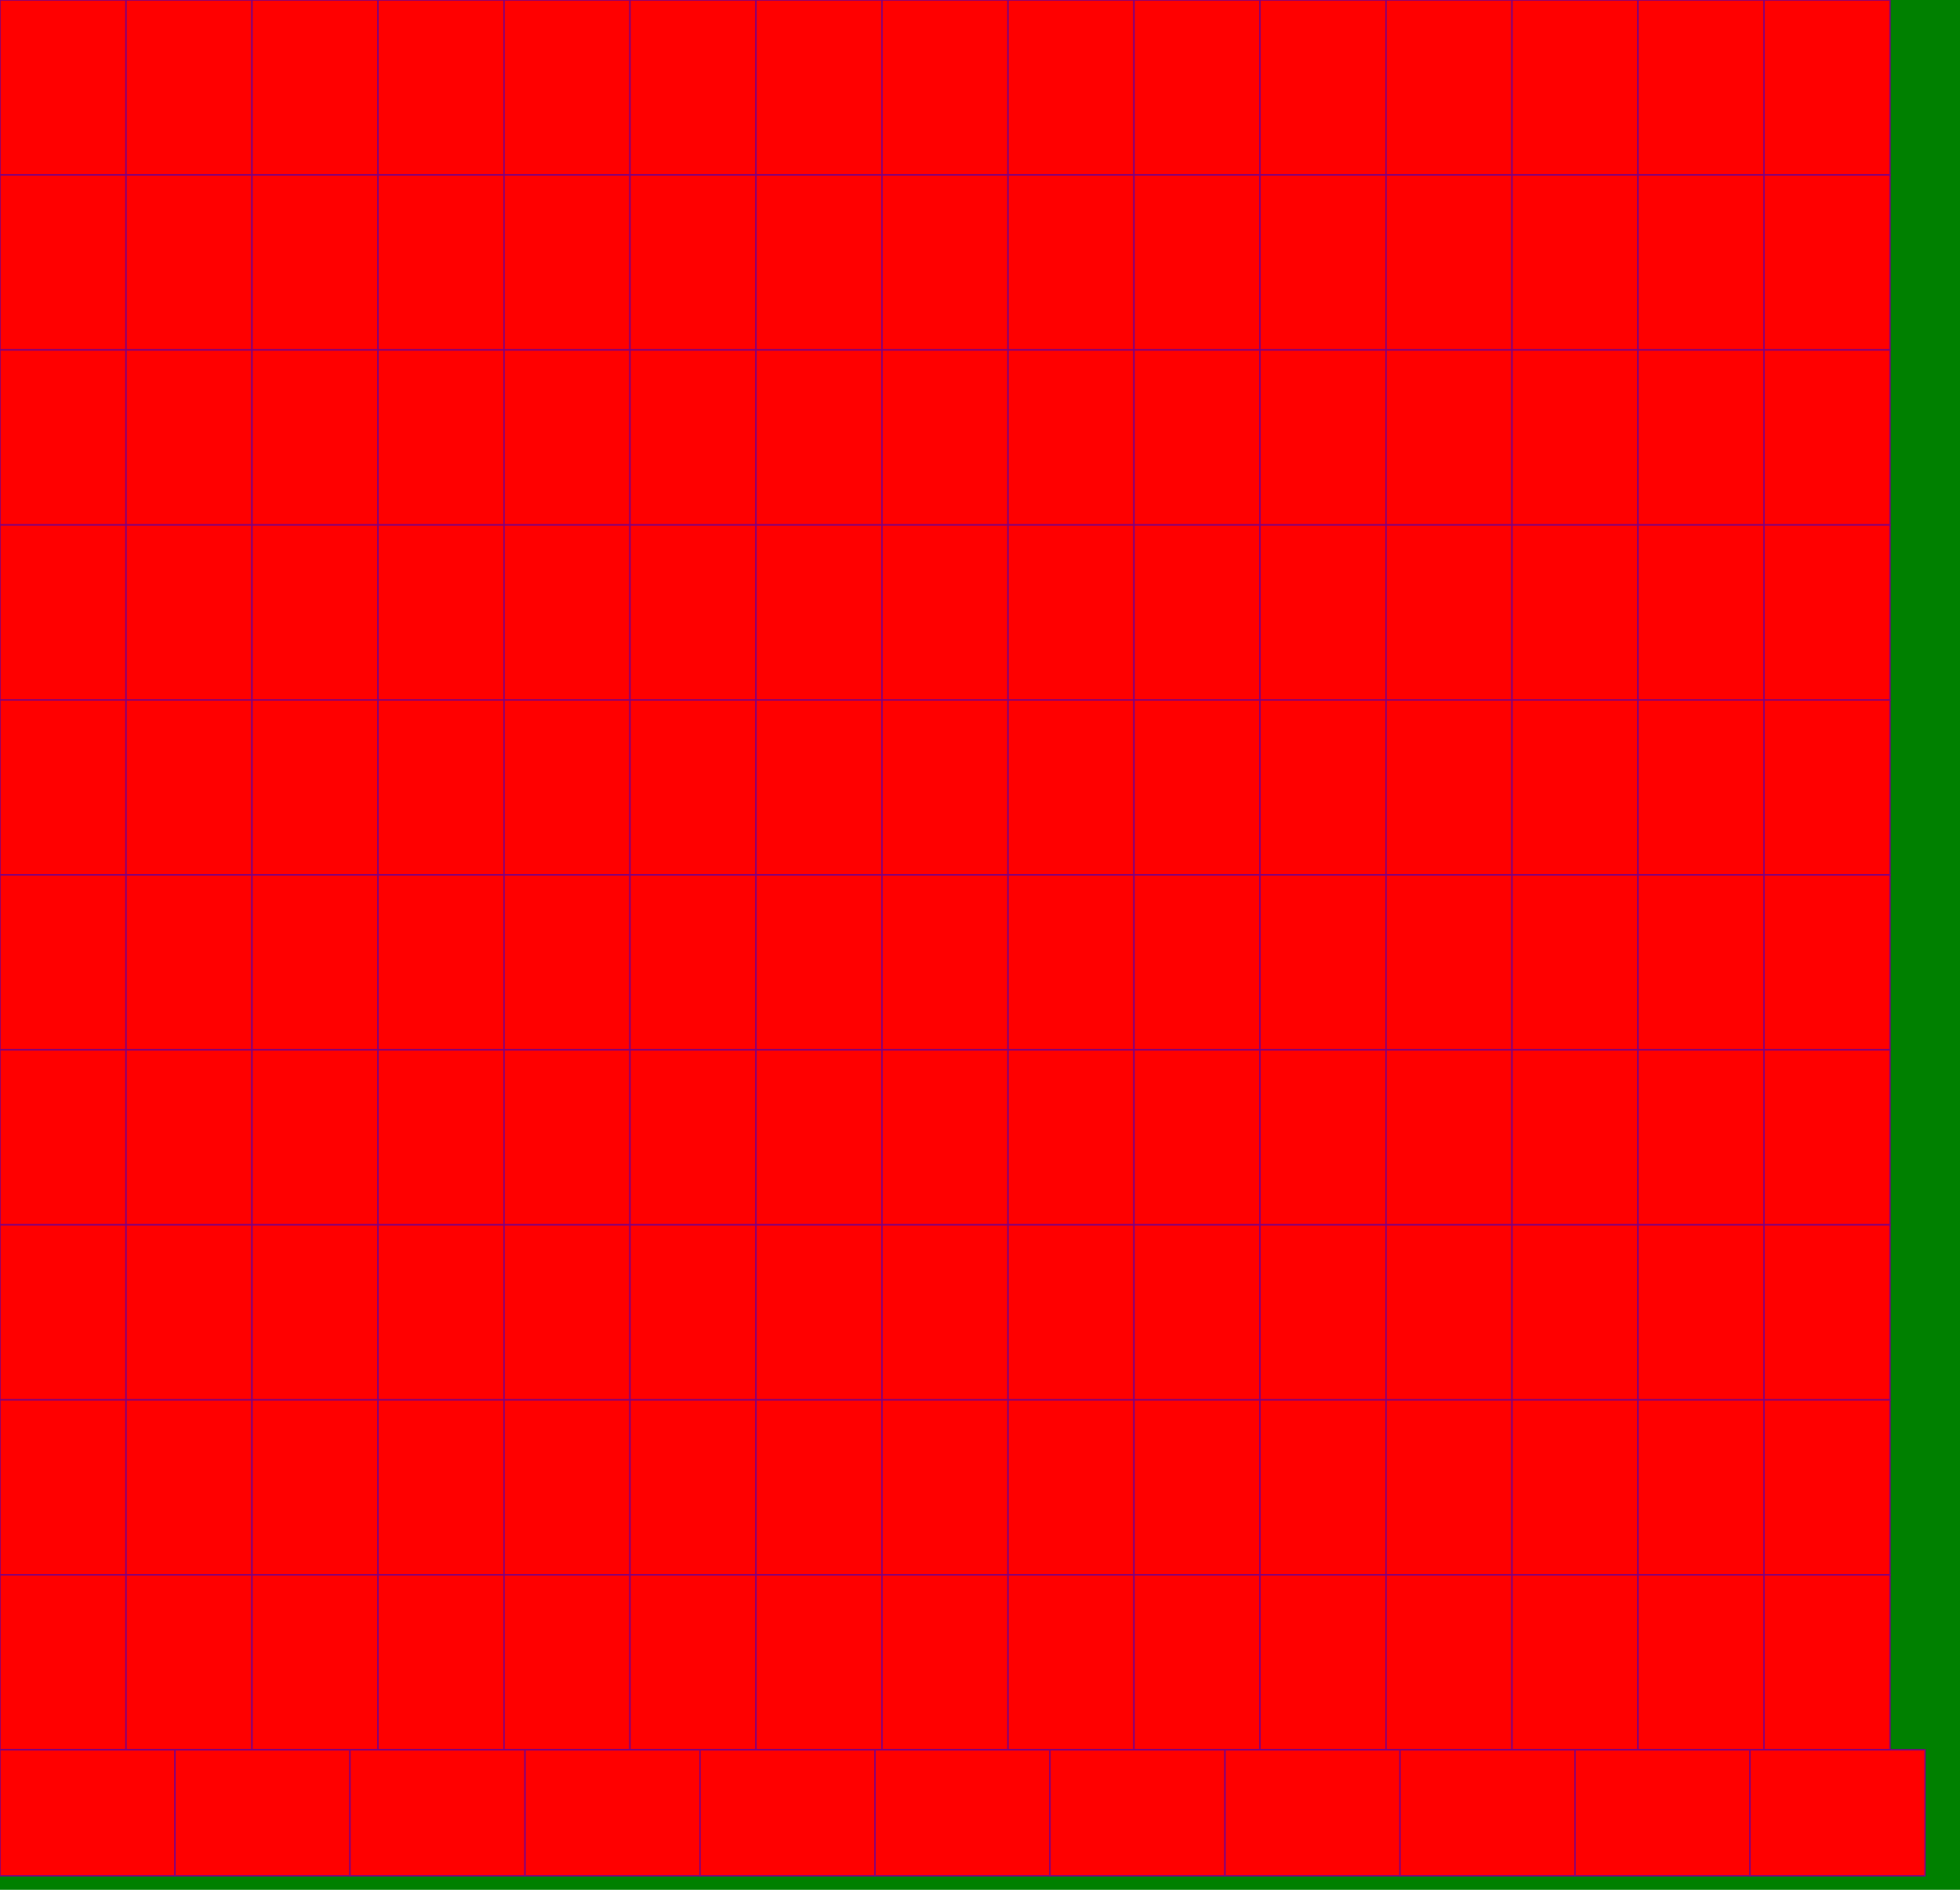 <svg version="1.1"
baseProfile="full"
width="280" height="270"
xmlns="http://www.w3.org/2000/svg">
<rect width="100%" height="100%" fill="green" />
<svg version="1.1"
baseProfile="full" xmlns="http://www.w3.org/2000/svg">
<rect x="0" y="0" width="18" height="25" fill="red" stroke="purple" stroke-width="0.2" />
</svg><svg version="1.1"
baseProfile="full" xmlns="http://www.w3.org/2000/svg">
<rect x="18" y="0" width="18" height="25" fill="red" stroke="purple" stroke-width="0.2" />
</svg><svg version="1.1"
baseProfile="full" xmlns="http://www.w3.org/2000/svg">
<rect x="36" y="0" width="18" height="25" fill="red" stroke="purple" stroke-width="0.2" />
</svg><svg version="1.1"
baseProfile="full" xmlns="http://www.w3.org/2000/svg">
<rect x="54" y="0" width="18" height="25" fill="red" stroke="purple" stroke-width="0.2" />
</svg><svg version="1.1"
baseProfile="full" xmlns="http://www.w3.org/2000/svg">
<rect x="72" y="0" width="18" height="25" fill="red" stroke="purple" stroke-width="0.2" />
</svg><svg version="1.1"
baseProfile="full" xmlns="http://www.w3.org/2000/svg">
<rect x="90" y="0" width="18" height="25" fill="red" stroke="purple" stroke-width="0.2" />
</svg><svg version="1.1"
baseProfile="full" xmlns="http://www.w3.org/2000/svg">
<rect x="108" y="0" width="18" height="25" fill="red" stroke="purple" stroke-width="0.2" />
</svg><svg version="1.1"
baseProfile="full" xmlns="http://www.w3.org/2000/svg">
<rect x="126" y="0" width="18" height="25" fill="red" stroke="purple" stroke-width="0.2" />
</svg><svg version="1.1"
baseProfile="full" xmlns="http://www.w3.org/2000/svg">
<rect x="144" y="0" width="18" height="25" fill="red" stroke="purple" stroke-width="0.2" />
</svg><svg version="1.1"
baseProfile="full" xmlns="http://www.w3.org/2000/svg">
<rect x="162" y="0" width="18" height="25" fill="red" stroke="purple" stroke-width="0.2" />
</svg><svg version="1.1"
baseProfile="full" xmlns="http://www.w3.org/2000/svg">
<rect x="180" y="0" width="18" height="25" fill="red" stroke="purple" stroke-width="0.2" />
</svg><svg version="1.1"
baseProfile="full" xmlns="http://www.w3.org/2000/svg">
<rect x="198" y="0" width="18" height="25" fill="red" stroke="purple" stroke-width="0.2" />
</svg><svg version="1.1"
baseProfile="full" xmlns="http://www.w3.org/2000/svg">
<rect x="216" y="0" width="18" height="25" fill="red" stroke="purple" stroke-width="0.2" />
</svg><svg version="1.1"
baseProfile="full" xmlns="http://www.w3.org/2000/svg">
<rect x="234" y="0" width="18" height="25" fill="red" stroke="purple" stroke-width="0.2" />
</svg><svg version="1.1"
baseProfile="full" xmlns="http://www.w3.org/2000/svg">
<rect x="252" y="0" width="18" height="25" fill="red" stroke="purple" stroke-width="0.2" />
</svg><svg version="1.1"
baseProfile="full" xmlns="http://www.w3.org/2000/svg">
<rect x="0" y="25" width="18" height="25" fill="red" stroke="purple" stroke-width="0.2" />
</svg><svg version="1.1"
baseProfile="full" xmlns="http://www.w3.org/2000/svg">
<rect x="18" y="25" width="18" height="25" fill="red" stroke="purple" stroke-width="0.2" />
</svg><svg version="1.1"
baseProfile="full" xmlns="http://www.w3.org/2000/svg">
<rect x="36" y="25" width="18" height="25" fill="red" stroke="purple" stroke-width="0.2" />
</svg><svg version="1.1"
baseProfile="full" xmlns="http://www.w3.org/2000/svg">
<rect x="54" y="25" width="18" height="25" fill="red" stroke="purple" stroke-width="0.2" />
</svg><svg version="1.1"
baseProfile="full" xmlns="http://www.w3.org/2000/svg">
<rect x="72" y="25" width="18" height="25" fill="red" stroke="purple" stroke-width="0.2" />
</svg><svg version="1.1"
baseProfile="full" xmlns="http://www.w3.org/2000/svg">
<rect x="90" y="25" width="18" height="25" fill="red" stroke="purple" stroke-width="0.2" />
</svg><svg version="1.1"
baseProfile="full" xmlns="http://www.w3.org/2000/svg">
<rect x="108" y="25" width="18" height="25" fill="red" stroke="purple" stroke-width="0.2" />
</svg><svg version="1.1"
baseProfile="full" xmlns="http://www.w3.org/2000/svg">
<rect x="126" y="25" width="18" height="25" fill="red" stroke="purple" stroke-width="0.2" />
</svg><svg version="1.1"
baseProfile="full" xmlns="http://www.w3.org/2000/svg">
<rect x="144" y="25" width="18" height="25" fill="red" stroke="purple" stroke-width="0.2" />
</svg><svg version="1.1"
baseProfile="full" xmlns="http://www.w3.org/2000/svg">
<rect x="162" y="25" width="18" height="25" fill="red" stroke="purple" stroke-width="0.2" />
</svg><svg version="1.1"
baseProfile="full" xmlns="http://www.w3.org/2000/svg">
<rect x="180" y="25" width="18" height="25" fill="red" stroke="purple" stroke-width="0.2" />
</svg><svg version="1.1"
baseProfile="full" xmlns="http://www.w3.org/2000/svg">
<rect x="198" y="25" width="18" height="25" fill="red" stroke="purple" stroke-width="0.2" />
</svg><svg version="1.1"
baseProfile="full" xmlns="http://www.w3.org/2000/svg">
<rect x="216" y="25" width="18" height="25" fill="red" stroke="purple" stroke-width="0.2" />
</svg><svg version="1.1"
baseProfile="full" xmlns="http://www.w3.org/2000/svg">
<rect x="234" y="25" width="18" height="25" fill="red" stroke="purple" stroke-width="0.2" />
</svg><svg version="1.1"
baseProfile="full" xmlns="http://www.w3.org/2000/svg">
<rect x="252" y="25" width="18" height="25" fill="red" stroke="purple" stroke-width="0.2" />
</svg><svg version="1.1"
baseProfile="full" xmlns="http://www.w3.org/2000/svg">
<rect x="0" y="50" width="18" height="25" fill="red" stroke="purple" stroke-width="0.2" />
</svg><svg version="1.1"
baseProfile="full" xmlns="http://www.w3.org/2000/svg">
<rect x="18" y="50" width="18" height="25" fill="red" stroke="purple" stroke-width="0.2" />
</svg><svg version="1.1"
baseProfile="full" xmlns="http://www.w3.org/2000/svg">
<rect x="36" y="50" width="18" height="25" fill="red" stroke="purple" stroke-width="0.2" />
</svg><svg version="1.1"
baseProfile="full" xmlns="http://www.w3.org/2000/svg">
<rect x="54" y="50" width="18" height="25" fill="red" stroke="purple" stroke-width="0.2" />
</svg><svg version="1.1"
baseProfile="full" xmlns="http://www.w3.org/2000/svg">
<rect x="72" y="50" width="18" height="25" fill="red" stroke="purple" stroke-width="0.2" />
</svg><svg version="1.1"
baseProfile="full" xmlns="http://www.w3.org/2000/svg">
<rect x="90" y="50" width="18" height="25" fill="red" stroke="purple" stroke-width="0.2" />
</svg><svg version="1.1"
baseProfile="full" xmlns="http://www.w3.org/2000/svg">
<rect x="108" y="50" width="18" height="25" fill="red" stroke="purple" stroke-width="0.2" />
</svg><svg version="1.1"
baseProfile="full" xmlns="http://www.w3.org/2000/svg">
<rect x="126" y="50" width="18" height="25" fill="red" stroke="purple" stroke-width="0.2" />
</svg><svg version="1.1"
baseProfile="full" xmlns="http://www.w3.org/2000/svg">
<rect x="144" y="50" width="18" height="25" fill="red" stroke="purple" stroke-width="0.2" />
</svg><svg version="1.1"
baseProfile="full" xmlns="http://www.w3.org/2000/svg">
<rect x="162" y="50" width="18" height="25" fill="red" stroke="purple" stroke-width="0.2" />
</svg><svg version="1.1"
baseProfile="full" xmlns="http://www.w3.org/2000/svg">
<rect x="180" y="50" width="18" height="25" fill="red" stroke="purple" stroke-width="0.2" />
</svg><svg version="1.1"
baseProfile="full" xmlns="http://www.w3.org/2000/svg">
<rect x="198" y="50" width="18" height="25" fill="red" stroke="purple" stroke-width="0.2" />
</svg><svg version="1.1"
baseProfile="full" xmlns="http://www.w3.org/2000/svg">
<rect x="216" y="50" width="18" height="25" fill="red" stroke="purple" stroke-width="0.2" />
</svg><svg version="1.1"
baseProfile="full" xmlns="http://www.w3.org/2000/svg">
<rect x="234" y="50" width="18" height="25" fill="red" stroke="purple" stroke-width="0.2" />
</svg><svg version="1.1"
baseProfile="full" xmlns="http://www.w3.org/2000/svg">
<rect x="252" y="50" width="18" height="25" fill="red" stroke="purple" stroke-width="0.2" />
</svg><svg version="1.1"
baseProfile="full" xmlns="http://www.w3.org/2000/svg">
<rect x="0" y="75" width="18" height="25" fill="red" stroke="purple" stroke-width="0.2" />
</svg><svg version="1.1"
baseProfile="full" xmlns="http://www.w3.org/2000/svg">
<rect x="18" y="75" width="18" height="25" fill="red" stroke="purple" stroke-width="0.2" />
</svg><svg version="1.1"
baseProfile="full" xmlns="http://www.w3.org/2000/svg">
<rect x="36" y="75" width="18" height="25" fill="red" stroke="purple" stroke-width="0.2" />
</svg><svg version="1.1"
baseProfile="full" xmlns="http://www.w3.org/2000/svg">
<rect x="54" y="75" width="18" height="25" fill="red" stroke="purple" stroke-width="0.2" />
</svg><svg version="1.1"
baseProfile="full" xmlns="http://www.w3.org/2000/svg">
<rect x="72" y="75" width="18" height="25" fill="red" stroke="purple" stroke-width="0.2" />
</svg><svg version="1.1"
baseProfile="full" xmlns="http://www.w3.org/2000/svg">
<rect x="90" y="75" width="18" height="25" fill="red" stroke="purple" stroke-width="0.2" />
</svg><svg version="1.1"
baseProfile="full" xmlns="http://www.w3.org/2000/svg">
<rect x="108" y="75" width="18" height="25" fill="red" stroke="purple" stroke-width="0.2" />
</svg><svg version="1.1"
baseProfile="full" xmlns="http://www.w3.org/2000/svg">
<rect x="126" y="75" width="18" height="25" fill="red" stroke="purple" stroke-width="0.2" />
</svg><svg version="1.1"
baseProfile="full" xmlns="http://www.w3.org/2000/svg">
<rect x="144" y="75" width="18" height="25" fill="red" stroke="purple" stroke-width="0.2" />
</svg><svg version="1.1"
baseProfile="full" xmlns="http://www.w3.org/2000/svg">
<rect x="162" y="75" width="18" height="25" fill="red" stroke="purple" stroke-width="0.2" />
</svg><svg version="1.1"
baseProfile="full" xmlns="http://www.w3.org/2000/svg">
<rect x="180" y="75" width="18" height="25" fill="red" stroke="purple" stroke-width="0.2" />
</svg><svg version="1.1"
baseProfile="full" xmlns="http://www.w3.org/2000/svg">
<rect x="198" y="75" width="18" height="25" fill="red" stroke="purple" stroke-width="0.2" />
</svg><svg version="1.1"
baseProfile="full" xmlns="http://www.w3.org/2000/svg">
<rect x="216" y="75" width="18" height="25" fill="red" stroke="purple" stroke-width="0.2" />
</svg><svg version="1.1"
baseProfile="full" xmlns="http://www.w3.org/2000/svg">
<rect x="234" y="75" width="18" height="25" fill="red" stroke="purple" stroke-width="0.2" />
</svg><svg version="1.1"
baseProfile="full" xmlns="http://www.w3.org/2000/svg">
<rect x="252" y="75" width="18" height="25" fill="red" stroke="purple" stroke-width="0.2" />
</svg><svg version="1.1"
baseProfile="full" xmlns="http://www.w3.org/2000/svg">
<rect x="0" y="100" width="18" height="25" fill="red" stroke="purple" stroke-width="0.2" />
</svg><svg version="1.1"
baseProfile="full" xmlns="http://www.w3.org/2000/svg">
<rect x="18" y="100" width="18" height="25" fill="red" stroke="purple" stroke-width="0.2" />
</svg><svg version="1.1"
baseProfile="full" xmlns="http://www.w3.org/2000/svg">
<rect x="36" y="100" width="18" height="25" fill="red" stroke="purple" stroke-width="0.2" />
</svg><svg version="1.1"
baseProfile="full" xmlns="http://www.w3.org/2000/svg">
<rect x="54" y="100" width="18" height="25" fill="red" stroke="purple" stroke-width="0.2" />
</svg><svg version="1.1"
baseProfile="full" xmlns="http://www.w3.org/2000/svg">
<rect x="72" y="100" width="18" height="25" fill="red" stroke="purple" stroke-width="0.2" />
</svg><svg version="1.1"
baseProfile="full" xmlns="http://www.w3.org/2000/svg">
<rect x="90" y="100" width="18" height="25" fill="red" stroke="purple" stroke-width="0.2" />
</svg><svg version="1.1"
baseProfile="full" xmlns="http://www.w3.org/2000/svg">
<rect x="108" y="100" width="18" height="25" fill="red" stroke="purple" stroke-width="0.2" />
</svg><svg version="1.1"
baseProfile="full" xmlns="http://www.w3.org/2000/svg">
<rect x="126" y="100" width="18" height="25" fill="red" stroke="purple" stroke-width="0.2" />
</svg><svg version="1.1"
baseProfile="full" xmlns="http://www.w3.org/2000/svg">
<rect x="144" y="100" width="18" height="25" fill="red" stroke="purple" stroke-width="0.2" />
</svg><svg version="1.1"
baseProfile="full" xmlns="http://www.w3.org/2000/svg">
<rect x="162" y="100" width="18" height="25" fill="red" stroke="purple" stroke-width="0.2" />
</svg><svg version="1.1"
baseProfile="full" xmlns="http://www.w3.org/2000/svg">
<rect x="180" y="100" width="18" height="25" fill="red" stroke="purple" stroke-width="0.2" />
</svg><svg version="1.1"
baseProfile="full" xmlns="http://www.w3.org/2000/svg">
<rect x="198" y="100" width="18" height="25" fill="red" stroke="purple" stroke-width="0.2" />
</svg><svg version="1.1"
baseProfile="full" xmlns="http://www.w3.org/2000/svg">
<rect x="216" y="100" width="18" height="25" fill="red" stroke="purple" stroke-width="0.2" />
</svg><svg version="1.1"
baseProfile="full" xmlns="http://www.w3.org/2000/svg">
<rect x="234" y="100" width="18" height="25" fill="red" stroke="purple" stroke-width="0.2" />
</svg><svg version="1.1"
baseProfile="full" xmlns="http://www.w3.org/2000/svg">
<rect x="252" y="100" width="18" height="25" fill="red" stroke="purple" stroke-width="0.2" />
</svg><svg version="1.1"
baseProfile="full" xmlns="http://www.w3.org/2000/svg">
<rect x="0" y="125" width="18" height="25" fill="red" stroke="purple" stroke-width="0.2" />
</svg><svg version="1.1"
baseProfile="full" xmlns="http://www.w3.org/2000/svg">
<rect x="18" y="125" width="18" height="25" fill="red" stroke="purple" stroke-width="0.2" />
</svg><svg version="1.1"
baseProfile="full" xmlns="http://www.w3.org/2000/svg">
<rect x="36" y="125" width="18" height="25" fill="red" stroke="purple" stroke-width="0.2" />
</svg><svg version="1.1"
baseProfile="full" xmlns="http://www.w3.org/2000/svg">
<rect x="54" y="125" width="18" height="25" fill="red" stroke="purple" stroke-width="0.2" />
</svg><svg version="1.1"
baseProfile="full" xmlns="http://www.w3.org/2000/svg">
<rect x="72" y="125" width="18" height="25" fill="red" stroke="purple" stroke-width="0.2" />
</svg><svg version="1.1"
baseProfile="full" xmlns="http://www.w3.org/2000/svg">
<rect x="90" y="125" width="18" height="25" fill="red" stroke="purple" stroke-width="0.2" />
</svg><svg version="1.1"
baseProfile="full" xmlns="http://www.w3.org/2000/svg">
<rect x="108" y="125" width="18" height="25" fill="red" stroke="purple" stroke-width="0.2" />
</svg><svg version="1.1"
baseProfile="full" xmlns="http://www.w3.org/2000/svg">
<rect x="126" y="125" width="18" height="25" fill="red" stroke="purple" stroke-width="0.2" />
</svg><svg version="1.1"
baseProfile="full" xmlns="http://www.w3.org/2000/svg">
<rect x="144" y="125" width="18" height="25" fill="red" stroke="purple" stroke-width="0.2" />
</svg><svg version="1.1"
baseProfile="full" xmlns="http://www.w3.org/2000/svg">
<rect x="162" y="125" width="18" height="25" fill="red" stroke="purple" stroke-width="0.2" />
</svg><svg version="1.1"
baseProfile="full" xmlns="http://www.w3.org/2000/svg">
<rect x="180" y="125" width="18" height="25" fill="red" stroke="purple" stroke-width="0.2" />
</svg><svg version="1.1"
baseProfile="full" xmlns="http://www.w3.org/2000/svg">
<rect x="198" y="125" width="18" height="25" fill="red" stroke="purple" stroke-width="0.2" />
</svg><svg version="1.1"
baseProfile="full" xmlns="http://www.w3.org/2000/svg">
<rect x="216" y="125" width="18" height="25" fill="red" stroke="purple" stroke-width="0.2" />
</svg><svg version="1.1"
baseProfile="full" xmlns="http://www.w3.org/2000/svg">
<rect x="234" y="125" width="18" height="25" fill="red" stroke="purple" stroke-width="0.2" />
</svg><svg version="1.1"
baseProfile="full" xmlns="http://www.w3.org/2000/svg">
<rect x="252" y="125" width="18" height="25" fill="red" stroke="purple" stroke-width="0.2" />
</svg><svg version="1.1"
baseProfile="full" xmlns="http://www.w3.org/2000/svg">
<rect x="0" y="150" width="18" height="25" fill="red" stroke="purple" stroke-width="0.2" />
</svg><svg version="1.1"
baseProfile="full" xmlns="http://www.w3.org/2000/svg">
<rect x="18" y="150" width="18" height="25" fill="red" stroke="purple" stroke-width="0.2" />
</svg><svg version="1.1"
baseProfile="full" xmlns="http://www.w3.org/2000/svg">
<rect x="36" y="150" width="18" height="25" fill="red" stroke="purple" stroke-width="0.2" />
</svg><svg version="1.1"
baseProfile="full" xmlns="http://www.w3.org/2000/svg">
<rect x="54" y="150" width="18" height="25" fill="red" stroke="purple" stroke-width="0.2" />
</svg><svg version="1.1"
baseProfile="full" xmlns="http://www.w3.org/2000/svg">
<rect x="72" y="150" width="18" height="25" fill="red" stroke="purple" stroke-width="0.2" />
</svg><svg version="1.1"
baseProfile="full" xmlns="http://www.w3.org/2000/svg">
<rect x="90" y="150" width="18" height="25" fill="red" stroke="purple" stroke-width="0.2" />
</svg><svg version="1.1"
baseProfile="full" xmlns="http://www.w3.org/2000/svg">
<rect x="108" y="150" width="18" height="25" fill="red" stroke="purple" stroke-width="0.2" />
</svg><svg version="1.1"
baseProfile="full" xmlns="http://www.w3.org/2000/svg">
<rect x="126" y="150" width="18" height="25" fill="red" stroke="purple" stroke-width="0.2" />
</svg><svg version="1.1"
baseProfile="full" xmlns="http://www.w3.org/2000/svg">
<rect x="144" y="150" width="18" height="25" fill="red" stroke="purple" stroke-width="0.2" />
</svg><svg version="1.1"
baseProfile="full" xmlns="http://www.w3.org/2000/svg">
<rect x="162" y="150" width="18" height="25" fill="red" stroke="purple" stroke-width="0.2" />
</svg><svg version="1.1"
baseProfile="full" xmlns="http://www.w3.org/2000/svg">
<rect x="180" y="150" width="18" height="25" fill="red" stroke="purple" stroke-width="0.2" />
</svg><svg version="1.1"
baseProfile="full" xmlns="http://www.w3.org/2000/svg">
<rect x="198" y="150" width="18" height="25" fill="red" stroke="purple" stroke-width="0.2" />
</svg><svg version="1.1"
baseProfile="full" xmlns="http://www.w3.org/2000/svg">
<rect x="216" y="150" width="18" height="25" fill="red" stroke="purple" stroke-width="0.2" />
</svg><svg version="1.1"
baseProfile="full" xmlns="http://www.w3.org/2000/svg">
<rect x="234" y="150" width="18" height="25" fill="red" stroke="purple" stroke-width="0.2" />
</svg><svg version="1.1"
baseProfile="full" xmlns="http://www.w3.org/2000/svg">
<rect x="252" y="150" width="18" height="25" fill="red" stroke="purple" stroke-width="0.2" />
</svg><svg version="1.1"
baseProfile="full" xmlns="http://www.w3.org/2000/svg">
<rect x="0" y="175" width="18" height="25" fill="red" stroke="purple" stroke-width="0.2" />
</svg><svg version="1.1"
baseProfile="full" xmlns="http://www.w3.org/2000/svg">
<rect x="18" y="175" width="18" height="25" fill="red" stroke="purple" stroke-width="0.2" />
</svg><svg version="1.1"
baseProfile="full" xmlns="http://www.w3.org/2000/svg">
<rect x="36" y="175" width="18" height="25" fill="red" stroke="purple" stroke-width="0.2" />
</svg><svg version="1.1"
baseProfile="full" xmlns="http://www.w3.org/2000/svg">
<rect x="54" y="175" width="18" height="25" fill="red" stroke="purple" stroke-width="0.2" />
</svg><svg version="1.1"
baseProfile="full" xmlns="http://www.w3.org/2000/svg">
<rect x="72" y="175" width="18" height="25" fill="red" stroke="purple" stroke-width="0.2" />
</svg><svg version="1.1"
baseProfile="full" xmlns="http://www.w3.org/2000/svg">
<rect x="90" y="175" width="18" height="25" fill="red" stroke="purple" stroke-width="0.2" />
</svg><svg version="1.1"
baseProfile="full" xmlns="http://www.w3.org/2000/svg">
<rect x="108" y="175" width="18" height="25" fill="red" stroke="purple" stroke-width="0.2" />
</svg><svg version="1.1"
baseProfile="full" xmlns="http://www.w3.org/2000/svg">
<rect x="126" y="175" width="18" height="25" fill="red" stroke="purple" stroke-width="0.2" />
</svg><svg version="1.1"
baseProfile="full" xmlns="http://www.w3.org/2000/svg">
<rect x="144" y="175" width="18" height="25" fill="red" stroke="purple" stroke-width="0.2" />
</svg><svg version="1.1"
baseProfile="full" xmlns="http://www.w3.org/2000/svg">
<rect x="162" y="175" width="18" height="25" fill="red" stroke="purple" stroke-width="0.2" />
</svg><svg version="1.1"
baseProfile="full" xmlns="http://www.w3.org/2000/svg">
<rect x="180" y="175" width="18" height="25" fill="red" stroke="purple" stroke-width="0.2" />
</svg><svg version="1.1"
baseProfile="full" xmlns="http://www.w3.org/2000/svg">
<rect x="198" y="175" width="18" height="25" fill="red" stroke="purple" stroke-width="0.2" />
</svg><svg version="1.1"
baseProfile="full" xmlns="http://www.w3.org/2000/svg">
<rect x="216" y="175" width="18" height="25" fill="red" stroke="purple" stroke-width="0.2" />
</svg><svg version="1.1"
baseProfile="full" xmlns="http://www.w3.org/2000/svg">
<rect x="234" y="175" width="18" height="25" fill="red" stroke="purple" stroke-width="0.2" />
</svg><svg version="1.1"
baseProfile="full" xmlns="http://www.w3.org/2000/svg">
<rect x="252" y="175" width="18" height="25" fill="red" stroke="purple" stroke-width="0.2" />
</svg><svg version="1.1"
baseProfile="full" xmlns="http://www.w3.org/2000/svg">
<rect x="0" y="200" width="18" height="25" fill="red" stroke="purple" stroke-width="0.2" />
</svg><svg version="1.1"
baseProfile="full" xmlns="http://www.w3.org/2000/svg">
<rect x="18" y="200" width="18" height="25" fill="red" stroke="purple" stroke-width="0.2" />
</svg><svg version="1.1"
baseProfile="full" xmlns="http://www.w3.org/2000/svg">
<rect x="36" y="200" width="18" height="25" fill="red" stroke="purple" stroke-width="0.2" />
</svg><svg version="1.1"
baseProfile="full" xmlns="http://www.w3.org/2000/svg">
<rect x="54" y="200" width="18" height="25" fill="red" stroke="purple" stroke-width="0.2" />
</svg><svg version="1.1"
baseProfile="full" xmlns="http://www.w3.org/2000/svg">
<rect x="72" y="200" width="18" height="25" fill="red" stroke="purple" stroke-width="0.2" />
</svg><svg version="1.1"
baseProfile="full" xmlns="http://www.w3.org/2000/svg">
<rect x="90" y="200" width="18" height="25" fill="red" stroke="purple" stroke-width="0.2" />
</svg><svg version="1.1"
baseProfile="full" xmlns="http://www.w3.org/2000/svg">
<rect x="108" y="200" width="18" height="25" fill="red" stroke="purple" stroke-width="0.2" />
</svg><svg version="1.1"
baseProfile="full" xmlns="http://www.w3.org/2000/svg">
<rect x="126" y="200" width="18" height="25" fill="red" stroke="purple" stroke-width="0.2" />
</svg><svg version="1.1"
baseProfile="full" xmlns="http://www.w3.org/2000/svg">
<rect x="144" y="200" width="18" height="25" fill="red" stroke="purple" stroke-width="0.2" />
</svg><svg version="1.1"
baseProfile="full" xmlns="http://www.w3.org/2000/svg">
<rect x="162" y="200" width="18" height="25" fill="red" stroke="purple" stroke-width="0.2" />
</svg><svg version="1.1"
baseProfile="full" xmlns="http://www.w3.org/2000/svg">
<rect x="180" y="200" width="18" height="25" fill="red" stroke="purple" stroke-width="0.2" />
</svg><svg version="1.1"
baseProfile="full" xmlns="http://www.w3.org/2000/svg">
<rect x="198" y="200" width="18" height="25" fill="red" stroke="purple" stroke-width="0.2" />
</svg><svg version="1.1"
baseProfile="full" xmlns="http://www.w3.org/2000/svg">
<rect x="216" y="200" width="18" height="25" fill="red" stroke="purple" stroke-width="0.2" />
</svg><svg version="1.1"
baseProfile="full" xmlns="http://www.w3.org/2000/svg">
<rect x="234" y="200" width="18" height="25" fill="red" stroke="purple" stroke-width="0.2" />
</svg><svg version="1.1"
baseProfile="full" xmlns="http://www.w3.org/2000/svg">
<rect x="252" y="200" width="18" height="25" fill="red" stroke="purple" stroke-width="0.2" />
</svg><svg version="1.1"
baseProfile="full" xmlns="http://www.w3.org/2000/svg">
<rect x="0" y="225" width="18" height="25" fill="red" stroke="purple" stroke-width="0.2" />
</svg><svg version="1.1"
baseProfile="full" xmlns="http://www.w3.org/2000/svg">
<rect x="18" y="225" width="18" height="25" fill="red" stroke="purple" stroke-width="0.2" />
</svg><svg version="1.1"
baseProfile="full" xmlns="http://www.w3.org/2000/svg">
<rect x="36" y="225" width="18" height="25" fill="red" stroke="purple" stroke-width="0.2" />
</svg><svg version="1.1"
baseProfile="full" xmlns="http://www.w3.org/2000/svg">
<rect x="54" y="225" width="18" height="25" fill="red" stroke="purple" stroke-width="0.2" />
</svg><svg version="1.1"
baseProfile="full" xmlns="http://www.w3.org/2000/svg">
<rect x="72" y="225" width="18" height="25" fill="red" stroke="purple" stroke-width="0.2" />
</svg><svg version="1.1"
baseProfile="full" xmlns="http://www.w3.org/2000/svg">
<rect x="90" y="225" width="18" height="25" fill="red" stroke="purple" stroke-width="0.2" />
</svg><svg version="1.1"
baseProfile="full" xmlns="http://www.w3.org/2000/svg">
<rect x="108" y="225" width="18" height="25" fill="red" stroke="purple" stroke-width="0.2" />
</svg><svg version="1.1"
baseProfile="full" xmlns="http://www.w3.org/2000/svg">
<rect x="126" y="225" width="18" height="25" fill="red" stroke="purple" stroke-width="0.2" />
</svg><svg version="1.1"
baseProfile="full" xmlns="http://www.w3.org/2000/svg">
<rect x="144" y="225" width="18" height="25" fill="red" stroke="purple" stroke-width="0.2" />
</svg><svg version="1.1"
baseProfile="full" xmlns="http://www.w3.org/2000/svg">
<rect x="162" y="225" width="18" height="25" fill="red" stroke="purple" stroke-width="0.2" />
</svg><svg version="1.1"
baseProfile="full" xmlns="http://www.w3.org/2000/svg">
<rect x="180" y="225" width="18" height="25" fill="red" stroke="purple" stroke-width="0.2" />
</svg><svg version="1.1"
baseProfile="full" xmlns="http://www.w3.org/2000/svg">
<rect x="198" y="225" width="18" height="25" fill="red" stroke="purple" stroke-width="0.2" />
</svg><svg version="1.1"
baseProfile="full" xmlns="http://www.w3.org/2000/svg">
<rect x="216" y="225" width="18" height="25" fill="red" stroke="purple" stroke-width="0.2" />
</svg><svg version="1.1"
baseProfile="full" xmlns="http://www.w3.org/2000/svg">
<rect x="234" y="225" width="18" height="25" fill="red" stroke="purple" stroke-width="0.2" />
</svg><svg version="1.1"
baseProfile="full" xmlns="http://www.w3.org/2000/svg">
<rect x="252" y="225" width="18" height="25" fill="red" stroke="purple" stroke-width="0.2" />
</svg><svg version="1.1"
baseProfile="full" xmlns="http://www.w3.org/2000/svg">
<rect x="0" y="250" width="25" height="18" fill="red" stroke="purple" stroke-width="0.2" />
</svg><svg version="1.1"
baseProfile="full" xmlns="http://www.w3.org/2000/svg">
<rect x="25" y="250" width="25" height="18" fill="red" stroke="purple" stroke-width="0.2" />
</svg><svg version="1.1"
baseProfile="full" xmlns="http://www.w3.org/2000/svg">
<rect x="50" y="250" width="25" height="18" fill="red" stroke="purple" stroke-width="0.2" />
</svg><svg version="1.1"
baseProfile="full" xmlns="http://www.w3.org/2000/svg">
<rect x="75" y="250" width="25" height="18" fill="red" stroke="purple" stroke-width="0.2" />
</svg><svg version="1.1"
baseProfile="full" xmlns="http://www.w3.org/2000/svg">
<rect x="100" y="250" width="25" height="18" fill="red" stroke="purple" stroke-width="0.2" />
</svg><svg version="1.1"
baseProfile="full" xmlns="http://www.w3.org/2000/svg">
<rect x="125" y="250" width="25" height="18" fill="red" stroke="purple" stroke-width="0.2" />
</svg><svg version="1.1"
baseProfile="full" xmlns="http://www.w3.org/2000/svg">
<rect x="150" y="250" width="25" height="18" fill="red" stroke="purple" stroke-width="0.2" />
</svg><svg version="1.1"
baseProfile="full" xmlns="http://www.w3.org/2000/svg">
<rect x="175" y="250" width="25" height="18" fill="red" stroke="purple" stroke-width="0.2" />
</svg><svg version="1.1"
baseProfile="full" xmlns="http://www.w3.org/2000/svg">
<rect x="200" y="250" width="25" height="18" fill="red" stroke="purple" stroke-width="0.2" />
</svg><svg version="1.1"
baseProfile="full" xmlns="http://www.w3.org/2000/svg">
<rect x="225" y="250" width="25" height="18" fill="red" stroke="purple" stroke-width="0.2" />
</svg><svg version="1.1"
baseProfile="full" xmlns="http://www.w3.org/2000/svg">
<rect x="250" y="250" width="25" height="18" fill="red" stroke="purple" stroke-width="0.2" />
</svg></svg>